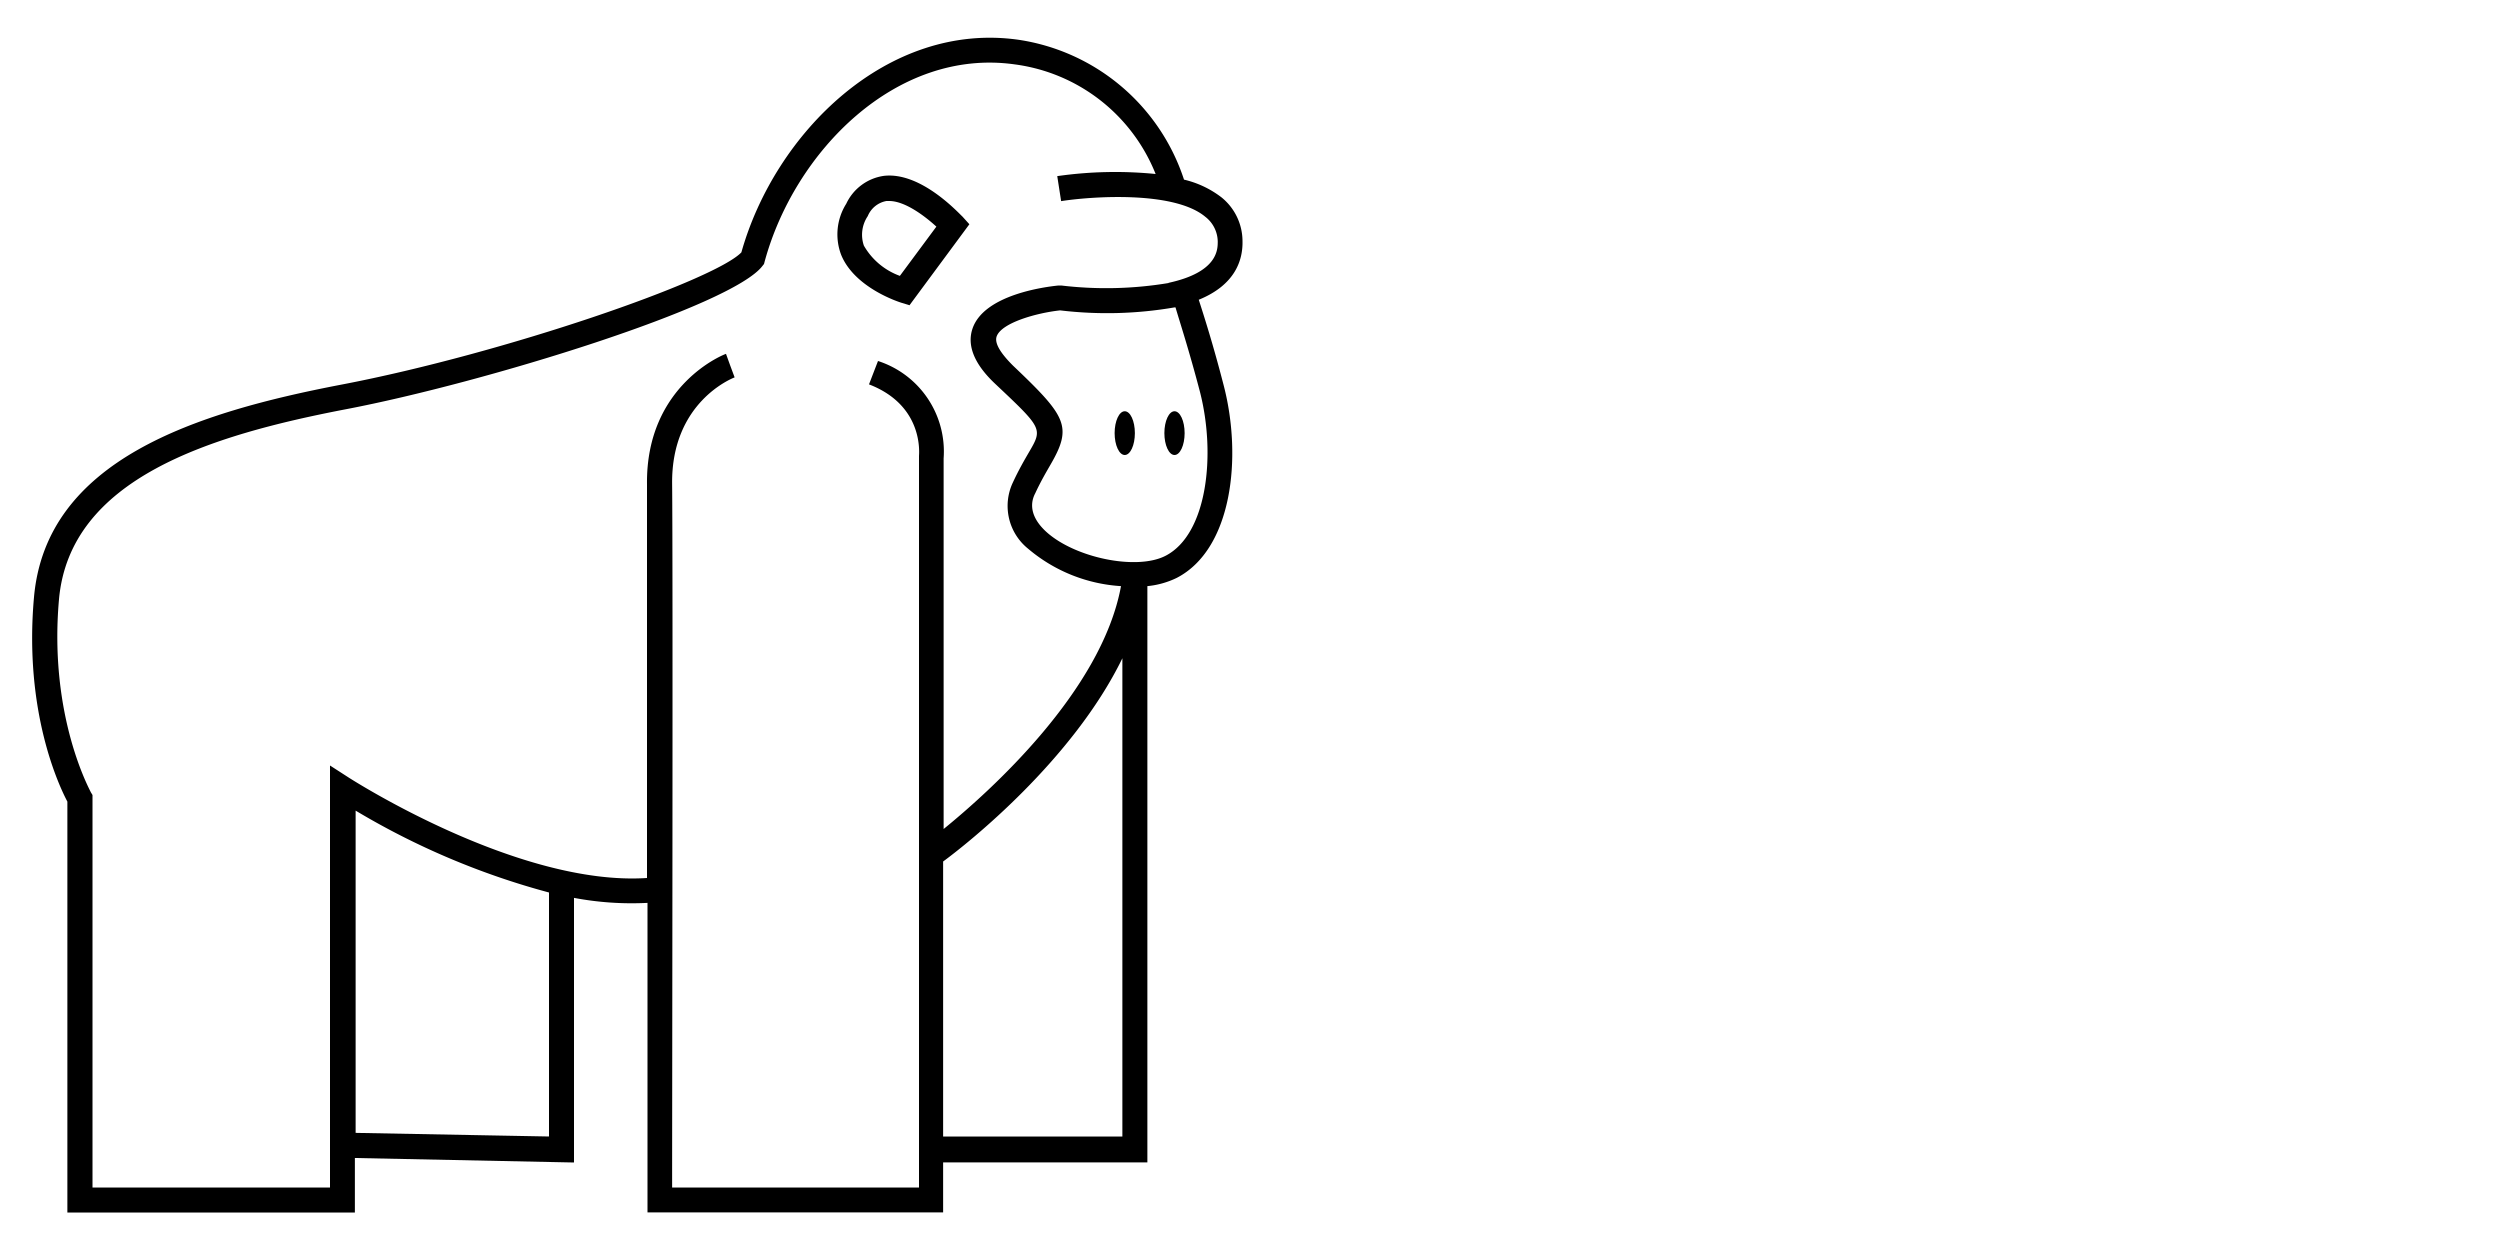 <?xml version="1.0" encoding="UTF-8" standalone="no"?> <svg xmlns:svg="http://www.w3.org/2000/svg" xmlns="http://www.w3.org/2000/svg" version="1.1" viewBox="0 0 200 100" x="0px" y="0px"><path d="M99.4,19.27a4.51,4.51,0,0,0-1.68-3.48,7.87,7.87,0,0,0-3-1.42A16.49,16.49,0,0,0,81.47,3.18C71,1.7,62,10.63,59.31,20.19c-2.16,2.25-18.94,8.08-32,10.58-11.61,2.23-23.61,6-24.59,17-.82,9.15,2,15.09,2.67,16.36V97h23V92.64L45.92,93V71.83a24.87,24.87,0,0,0,5.88.4c0,12.43,0,23.53,0,23.76v1H75.45v-4H91.79V46.89a6.84,6.84,0,0,0,2.35-.66c4.43-2.29,5.25-9.63,3.76-15.38-.86-3.34-1.61-5.66-2-6.87C98.8,22.8,99.44,20.83,99.4,19.27ZM43.92,90.92l-15.47-.29V64.85A60.73,60.73,0,0,0,43.92,71.4Zm45.87,0H75.45v-22c2-1.47,10.37-8.11,14.34-16.26ZM96,31.36c1.28,5,.59,11.37-2.75,13.1-2.33,1.21-7.38.15-9.64-2-1.5-1.44-1-2.6-.79-3,.44-.95.87-1.68,1.21-2.27,1.79-3.08,1.29-3.87-3-7.95-1-1-1.48-1.79-1.3-2.32.38-1.1,3.21-1.89,5.08-2.09a31.66,31.66,0,0,0,9.16-.24l.07,0C94.37,25.72,95.12,28,96,31.36Zm-2.5-8.72a30.38,30.38,0,0,1-8.6.2h-.22c-1,.1-5.95.71-6.88,3.45-.46,1.36.15,2.85,1.82,4.42,3.8,3.58,3.8,3.58,2.69,5.48-.36.62-.81,1.39-1.29,2.43a4.39,4.39,0,0,0,1.22,5.27,12.68,12.68,0,0,0,7.44,3c-1.54,8.4-10.51,16.44-14.19,19.43V36.67a7.61,7.61,0,0,0-5.25-7.79l-.72,1.87c4.42,1.7,4,5.57,4,5.73V95H53.77c0-7.1.07-49.58,0-56.29-.07-6.53,4.8-8.44,5-8.52l-.35-.94-.34-.94c-.06,0-6.41,2.44-6.32,10.42,0,3.67,0,18.07,0,31.51-10.32.68-23.67-7.92-23.81-8l-1.55-1V95h-19V63.6l-.14-.23c0-.06-3.38-6-2.54-15.43.87-9.68,12.1-13.12,23-15.21C38.83,30.6,58.57,24.49,61,21.27l.12-.15.05-.19c2.39-8.81,10.53-17.11,20-15.78a14.12,14.12,0,0,1,11.28,8.77,32.72,32.72,0,0,0-7.87.17l.31,2c2.35-.37,9-.86,11.53,1.25a2.55,2.55,0,0,1,1,2C97.41,19.93,97.46,21.77,93.47,22.63Z"></path><path d="M70.7,14.07a3.94,3.94,0,0,0-3,2.23,4.6,4.6,0,0,0-.41,4.08c1.07,2.65,4.64,3.78,4.79,3.83l.68.21,4.79-6.48L77,17.33C76.64,17,73.65,13.72,70.7,14.07Zm1.29,8a5.46,5.46,0,0,1-2.88-2.42,2.67,2.67,0,0,1,.31-2.36,2,2,0,0,1,1.5-1.21h.21c1.27,0,2.85,1.2,3.78,2.05Z"></path><ellipse cx="89.98" cy="34.65" rx="0.81" ry="1.75" /><ellipse cx="93.96" cy="34.65" rx="0.81" ry="1.75" /><g transform="scale(-1,1)"><path d="M6.27,46.34a7.2,7.2,0,0,0,3.77,1,10.68,10.68,0,0,0,3.27-.56A7.76,7.76,0,0,0,18.14,43a6.94,6.94,0,0,0,.78.37c-.59,2-1.25,6.54.87,14.34a8.8,8.8,0,0,0,6.47,6.17c.71.59,4.65,4,4.65,7.61a41.75,41.75,0,0,0,.36,4.79c.24,2.06.49,4.2-.11,4.87a1.37,1.37,0,0,0-.27,1.5c.2.44.73,1.57,7.72,1.57H39c0,.37,0,.61,0,.62a1,1,0,0,0,1,1h7A1,1,0,0,0,48,85c0-.72,1-15.83.72-21.94a19.2,19.2,0,0,0,13,.6,11.59,11.59,0,0,0,.61,1.31l-2.21,1.58a1,1,0,1,0,1.16,1.63l2.13-1.53a9.14,9.14,0,0,0,3.77,2.91l-1,2.13a1,1,0,1,0,1.82.83L69.1,70c.23,0,.46.06.7.07h.11c1.08,1.36,5.35,7.29,2.31,13.14a1,1,0,0,0,.58,1.41,15.88,15.88,0,0,0,4.45.51c.53,0,1,0,1.41,0a1,1,0,0,0,.24.48,1,1,0,0,0,.71.3H86.4a1,1,0,0,0,.82-.43c3.64-5.18,1-16.78.42-19,1.11-2.53,7.4-18.05,2.18-31.84a12.78,12.78,0,0,1,4,11.43,1,1,0,0,0,.84,1.14h.15a1,1,0,0,0,1-.85c1.43-9.55-6.33-14.71-7.87-15.63-.18-.32-.36-.63-.55-.95C81.93,21,67.49,23,54.75,24.73c-10.36,1.44-20.15,2.8-22.81-1.8-.14-.24-.28-.48-.43-.71l0,0c3-3.31,3.72-7,1.37-13.43a1,1,0,0,0-1.94.3,9.45,9.45,0,0,1-4.67,8l0,0c-4.36-2.66-9.75-3-13.74-.8A10.16,10.16,0,0,0,10.16,18C8.74,17.64,4.79,16.46,4.91,13a1,1,0,0,0-2-.28C1.77,17.47,2.34,23.2,7.25,25.63,6.83,35.54,2.53,38.86,2.5,38.89a1,1,0,0,0-.4,1C2.13,40.06,2.93,44.33,6.27,46.34ZM33.1,81.82c.66-1.36.43-3.35.16-5.76a40.1,40.1,0,0,1-.35-4.56c0-2.78-1.71-5.34-3.23-7.06a12.15,12.15,0,0,0,6.13-1.17c1.21,2.54,1.06,3.61.92,4.66a6.82,6.82,0,0,0,.7,4.46C38.66,75,39,79.43,39,82.23A33.18,33.18,0,0,1,33.1,81.82ZM64.44,64.68s0,0,0-.06l0,0A10.4,10.4,0,0,1,63.59,63a26.88,26.88,0,0,0,8.71-4.95,19.77,19.77,0,0,0,3.06,9.57,15.55,15.55,0,0,1-5.46.44A6.77,6.77,0,0,1,64.44,64.68ZM74.52,83c2.1-5.36-.44-10.38-2.12-12.88a11.44,11.44,0,0,0,4.18-.78c.27.33.53.62.77.88a12.5,12.5,0,0,0,2.37,2c-.71,2.44-1,7.51-1.07,10.91A22.8,22.8,0,0,1,74.52,83ZM84.65,29.42c-.91,2.39-2.65,5.45-4,5.45h0c-2.76-.11-3.37,2.22-3.85,4.1a14.09,14.09,0,0,1-.86,2.61.84.84,0,0,1-.61.43c-2.35.65-8.17-1.8-10.55-3.35-2-1.31-4.69-.25-7.52.87-2,.79-4.06,1.61-5.68,1.47-1-.09-1.23-.34-1.23-.34-.08-.24,0-1.38,4.95-5.93,3.75-3.47,3.56-6.71,3-8.47C68.71,24.87,79.61,23.95,84.65,29.42ZM4.45,17.11A9.83,9.83,0,0,0,8.8,19.67a10.08,10.08,0,0,0-1.37,3.77C5.12,21.91,4.49,19.32,4.45,17.11ZM9.29,25A7.92,7.92,0,0,1,13.44,18a11.76,11.76,0,0,1,10.6.15,11.42,11.42,0,0,1-1.71.52,1,1,0,1,0,.37,2c.08,0,6.89-1.36,9.35-7.37,1,5.21-1.38,7.63-5.88,10.87a1,1,0,1,0,1.17,1.62c1-.72,1.88-1.41,2.68-2.11l.19.31C33.54,29.69,44,28.24,55,26.71l1.27-.18c.43,1.07.92,3.67-2.39,6.73-4.61,4.27-6,6.37-5.48,8,.5,1.47,2.34,1.63,2.94,1.69,2.09.18,4.38-.72,6.6-1.6s4.54-1.81,5.69-1.06c1.69,1.1,7.05,3.78,10.72,3.78a5.46,5.46,0,0,0,1.46-.18,2.81,2.81,0,0,0,1.88-1.49,15.87,15.87,0,0,0,1-3c.54-2.11.82-2.65,1.83-2.6C83.11,37,85,33.61,86,31.33,94.7,46,85.77,65.77,85.68,66a1,1,0,0,0-.06.68c.92,3.43,2.67,13,.23,17.25H80.64c.13-5.12.58-10.75,1.15-11.57a1,1,0,0,0-.66-1.62,10.36,10.36,0,0,1-3.37-3.08.92.92,0,0,0-.28-.42l0,0a18.24,18.24,0,0,1-3.15-11.88,1,1,0,0,0-1.93-.42c-.57,1.49-4.55,4.64-9.73,6.38-3.21,1.08-9.36,2.4-14.57-.83a1,1,0,0,0-1.51,1C47,64.11,46.44,76.78,46,83.9H41c0-2.47-.08-8.69-1.79-12.35a4.89,4.89,0,0,1-.53-3.34c.2-1.44.42-3.08-1.73-7a1,1,0,0,0-.9-.49,1.05,1.05,0,0,0-.89.57c-.28.53-3,1.52-6.35,1.14A12.29,12.29,0,0,1,27,62h0a6.94,6.94,0,0,1-5.29-4.84c-2.06-7.62-1.32-11.79-.84-13.37.19,0,.37,0,.56,0h.06c2.6,0,5.25-1.44,7.89-4.23a1,1,0,0,0-1.45-1.37c-2.23,2.36-4.39,3.57-6.41,3.6a4.83,4.83,0,0,1-.6,0,1,1,0,0,0-.14-.12,1,1,0,0,0-.79-.08,4.64,4.64,0,0,1-1.6-.87,1,1,0,0,0-1.69.5,5.42,5.42,0,0,1-4,3.62,6.41,6.41,0,0,1-5.41-.26,7.9,7.9,0,0,1-3.12-4.58C5.56,38.75,9.05,34.49,9.29,25Z"></path><circle cx="17.79" cy="28.12" r="1.54" /></g></svg>